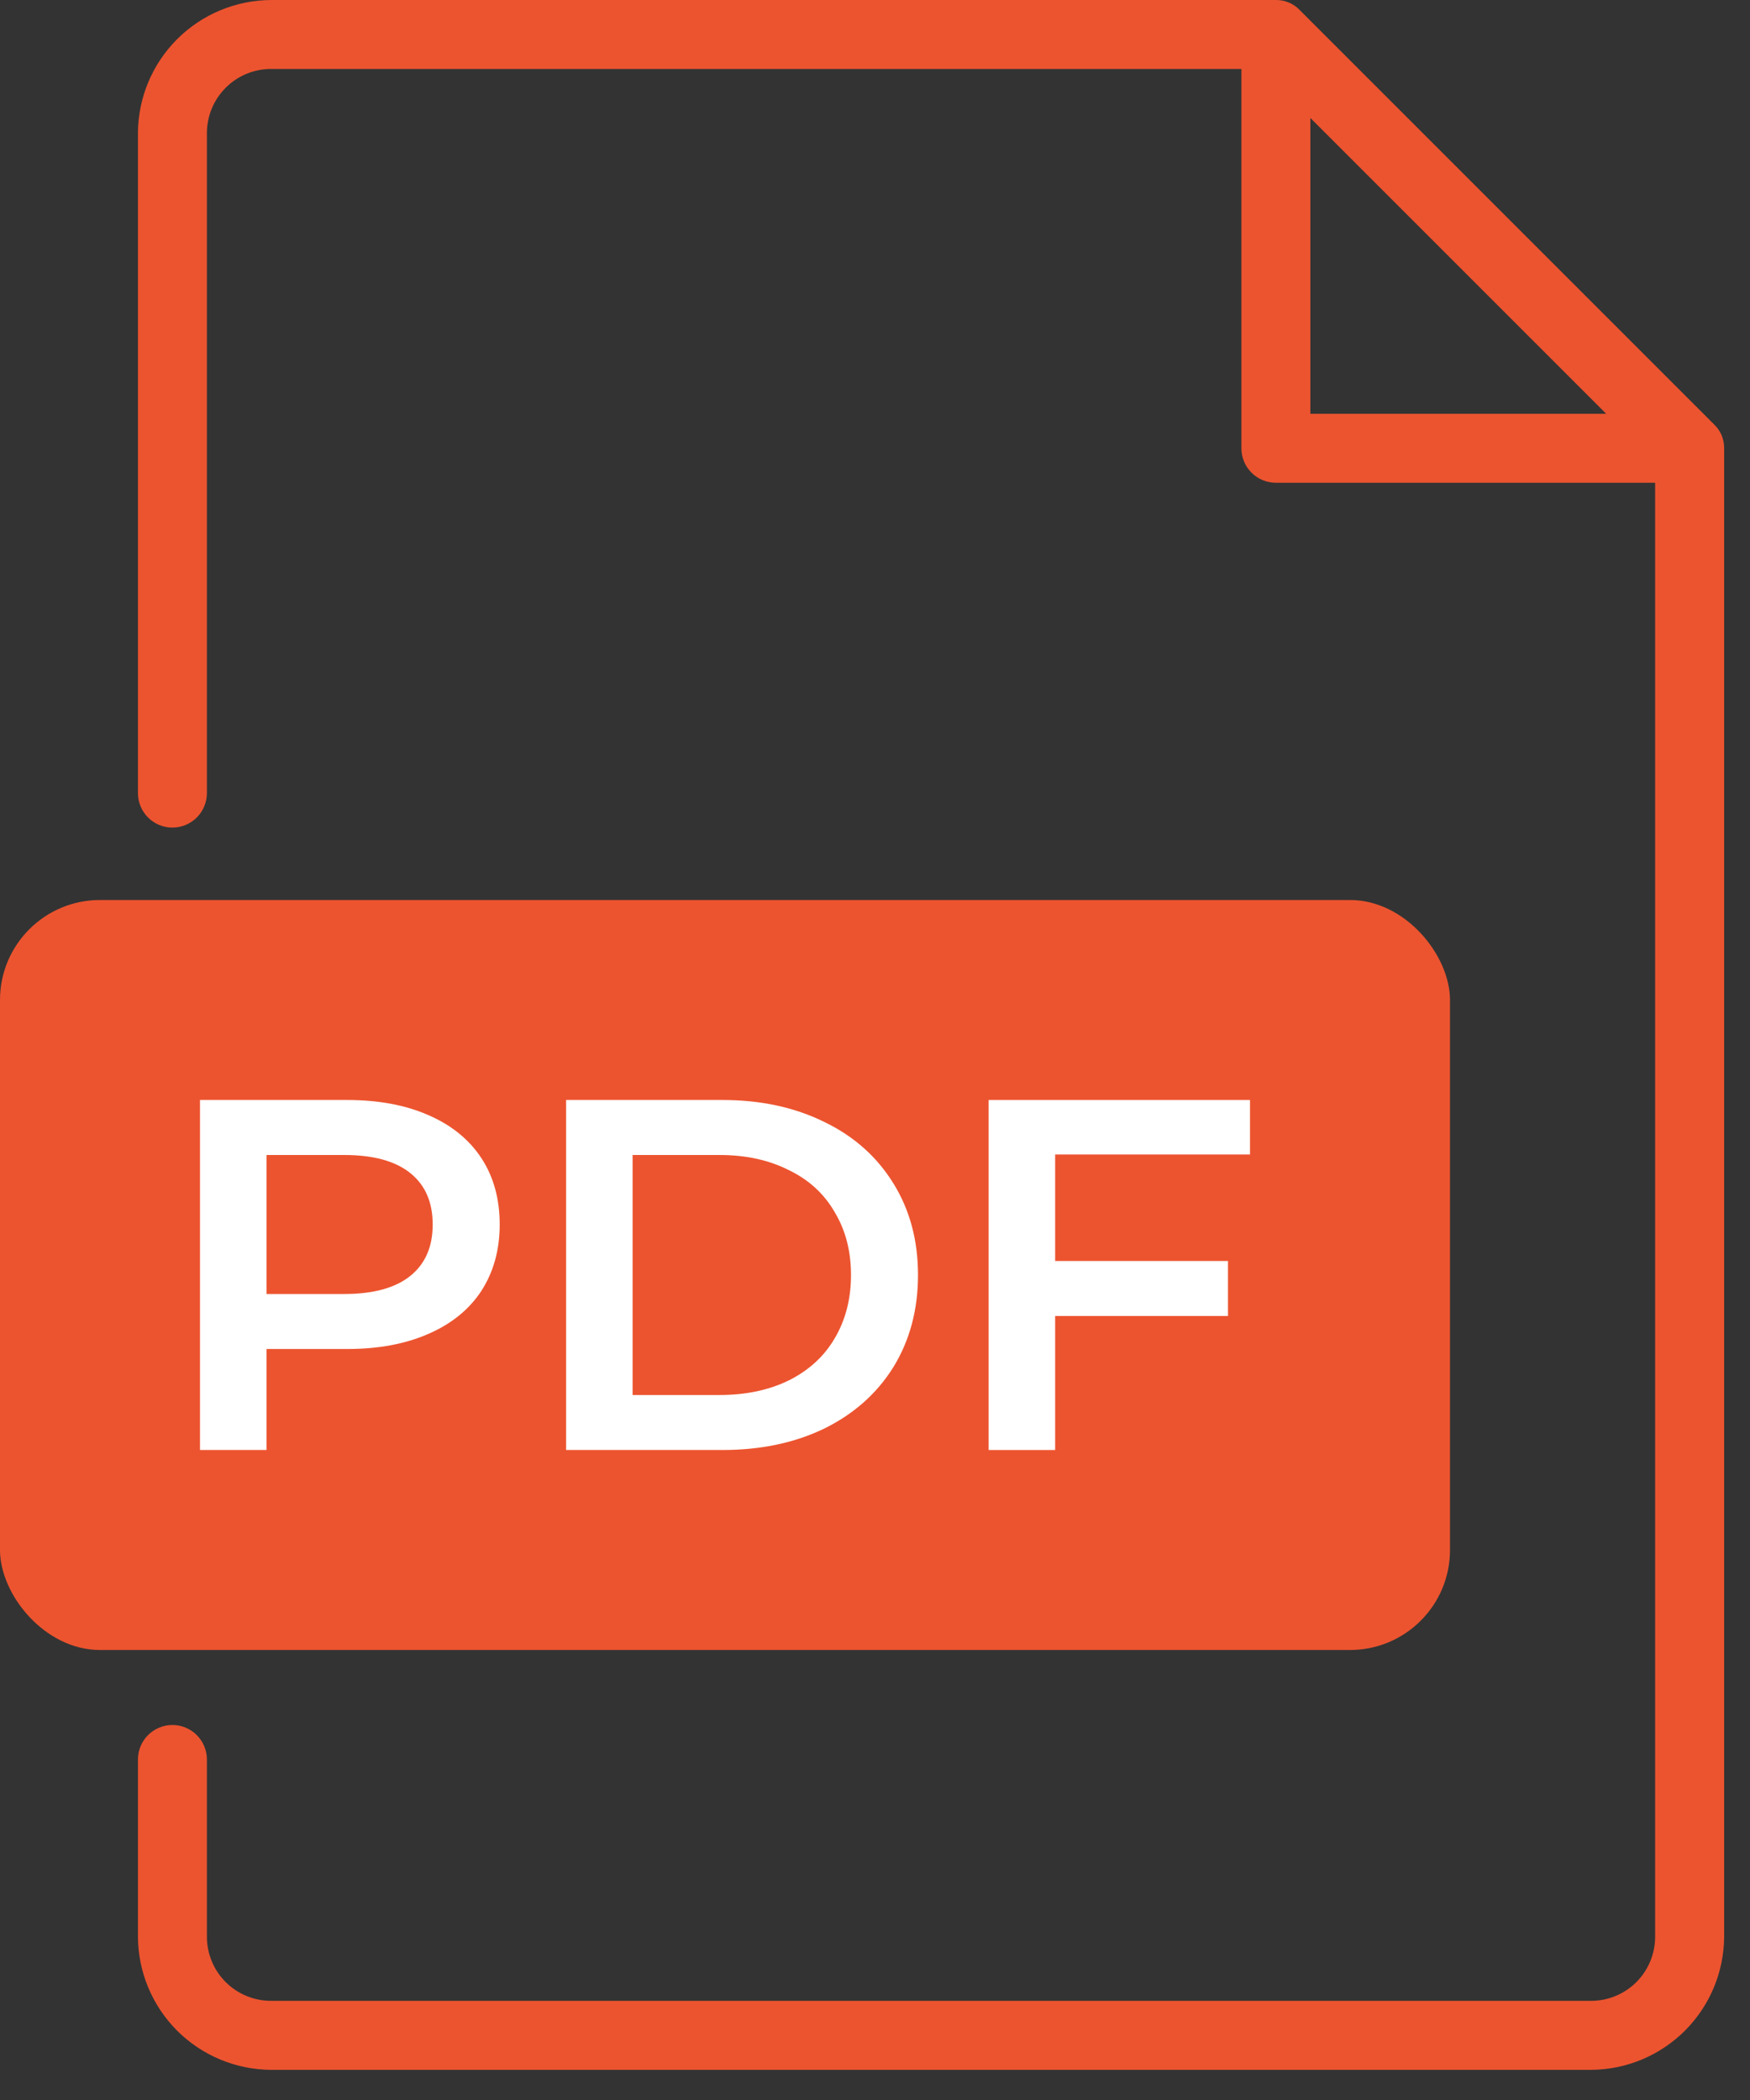 <svg width="35" height="42" viewBox="0 0 35 42" fill="none" xmlns="http://www.w3.org/2000/svg">
<rect x="0" y="0" width="35" height="42" fill="#333333" stroke="none"/>
<path d="M34.276 8.483L26 0.207C25.939 0.141 25.864 0.088 25.781 0.052C25.698 0.017 25.608 -0.001 25.517 4.81711e-05H5.421C4.716 0.004 4.041 0.285 3.542 0.784C3.044 1.282 2.762 1.957 2.759 2.662V15.862C2.759 16.045 2.831 16.22 2.961 16.35C3.09 16.479 3.265 16.552 3.448 16.552C3.631 16.552 3.807 16.479 3.936 16.35C4.065 16.22 4.138 16.045 4.138 15.862V2.662C4.138 2.322 4.273 1.996 4.514 1.755C4.754 1.514 5.081 1.379 5.421 1.379H24.828V8.966C24.828 9.148 24.9 9.324 25.03 9.453C25.159 9.583 25.334 9.655 25.517 9.655H33.103V38.734C33.103 39.075 32.968 39.401 32.728 39.642C32.487 39.882 32.161 40.017 31.821 40.017H5.421C5.081 40.017 4.754 39.882 4.514 39.642C4.273 39.401 4.138 39.075 4.138 38.734V35.19C4.138 35.007 4.065 34.831 3.936 34.702C3.807 34.573 3.631 34.5 3.448 34.5C3.265 34.5 3.09 34.573 2.961 34.702C2.831 34.831 2.759 35.007 2.759 35.19V38.734C2.762 39.439 3.044 40.114 3.542 40.613C4.041 41.111 4.716 41.393 5.421 41.397H31.821C32.526 41.393 33.201 41.111 33.699 40.613C34.198 40.114 34.479 39.439 34.483 38.734V8.966C34.484 8.875 34.466 8.785 34.431 8.702C34.395 8.619 34.342 8.544 34.276 8.483ZM26.207 2.359L32.124 8.276H26.207V2.359Z" fill="#EC542F"/>
<rect y="18" width="29" height="15" rx="2" fill="#EC542F"/>
<path d="M6.946 22C7.566 22 8.105 22.1 8.562 22.3C9.026 22.5 9.38 22.787 9.626 23.16C9.871 23.533 9.994 23.977 9.994 24.49C9.994 24.997 9.871 25.44 9.626 25.82C9.38 26.193 9.026 26.48 8.562 26.68C8.105 26.88 7.566 26.98 6.946 26.98H5.33V29H4V22H6.946ZM6.885 25.88C7.464 25.88 7.904 25.76 8.204 25.52C8.504 25.28 8.654 24.937 8.654 24.49C8.654 24.043 8.504 23.7 8.204 23.46C7.904 23.22 7.464 23.1 6.885 23.1H5.33V25.88H6.885Z" fill="white"/>
<path d="M11.322 22H14.452C15.216 22 15.895 22.147 16.488 22.44C17.081 22.727 17.541 23.137 17.869 23.67C18.196 24.197 18.36 24.807 18.36 25.5C18.36 26.193 18.196 26.807 17.869 27.34C17.541 27.867 17.081 28.277 16.488 28.57C15.895 28.857 15.216 29 14.452 29H11.322V22ZM14.391 27.9C14.916 27.9 15.376 27.803 15.772 27.61C16.174 27.41 16.481 27.13 16.692 26.77C16.91 26.403 17.02 25.98 17.02 25.5C17.02 25.02 16.91 24.6 16.692 24.24C16.481 23.873 16.174 23.593 15.772 23.4C15.376 23.2 14.916 23.1 14.391 23.1H12.652V27.9H14.391Z" fill="white"/>
<path d="M21.103 23.09V25.22H24.56V26.32H21.103V29H19.773V22H25V23.09H21.103Z" fill="white"/>
</svg>
